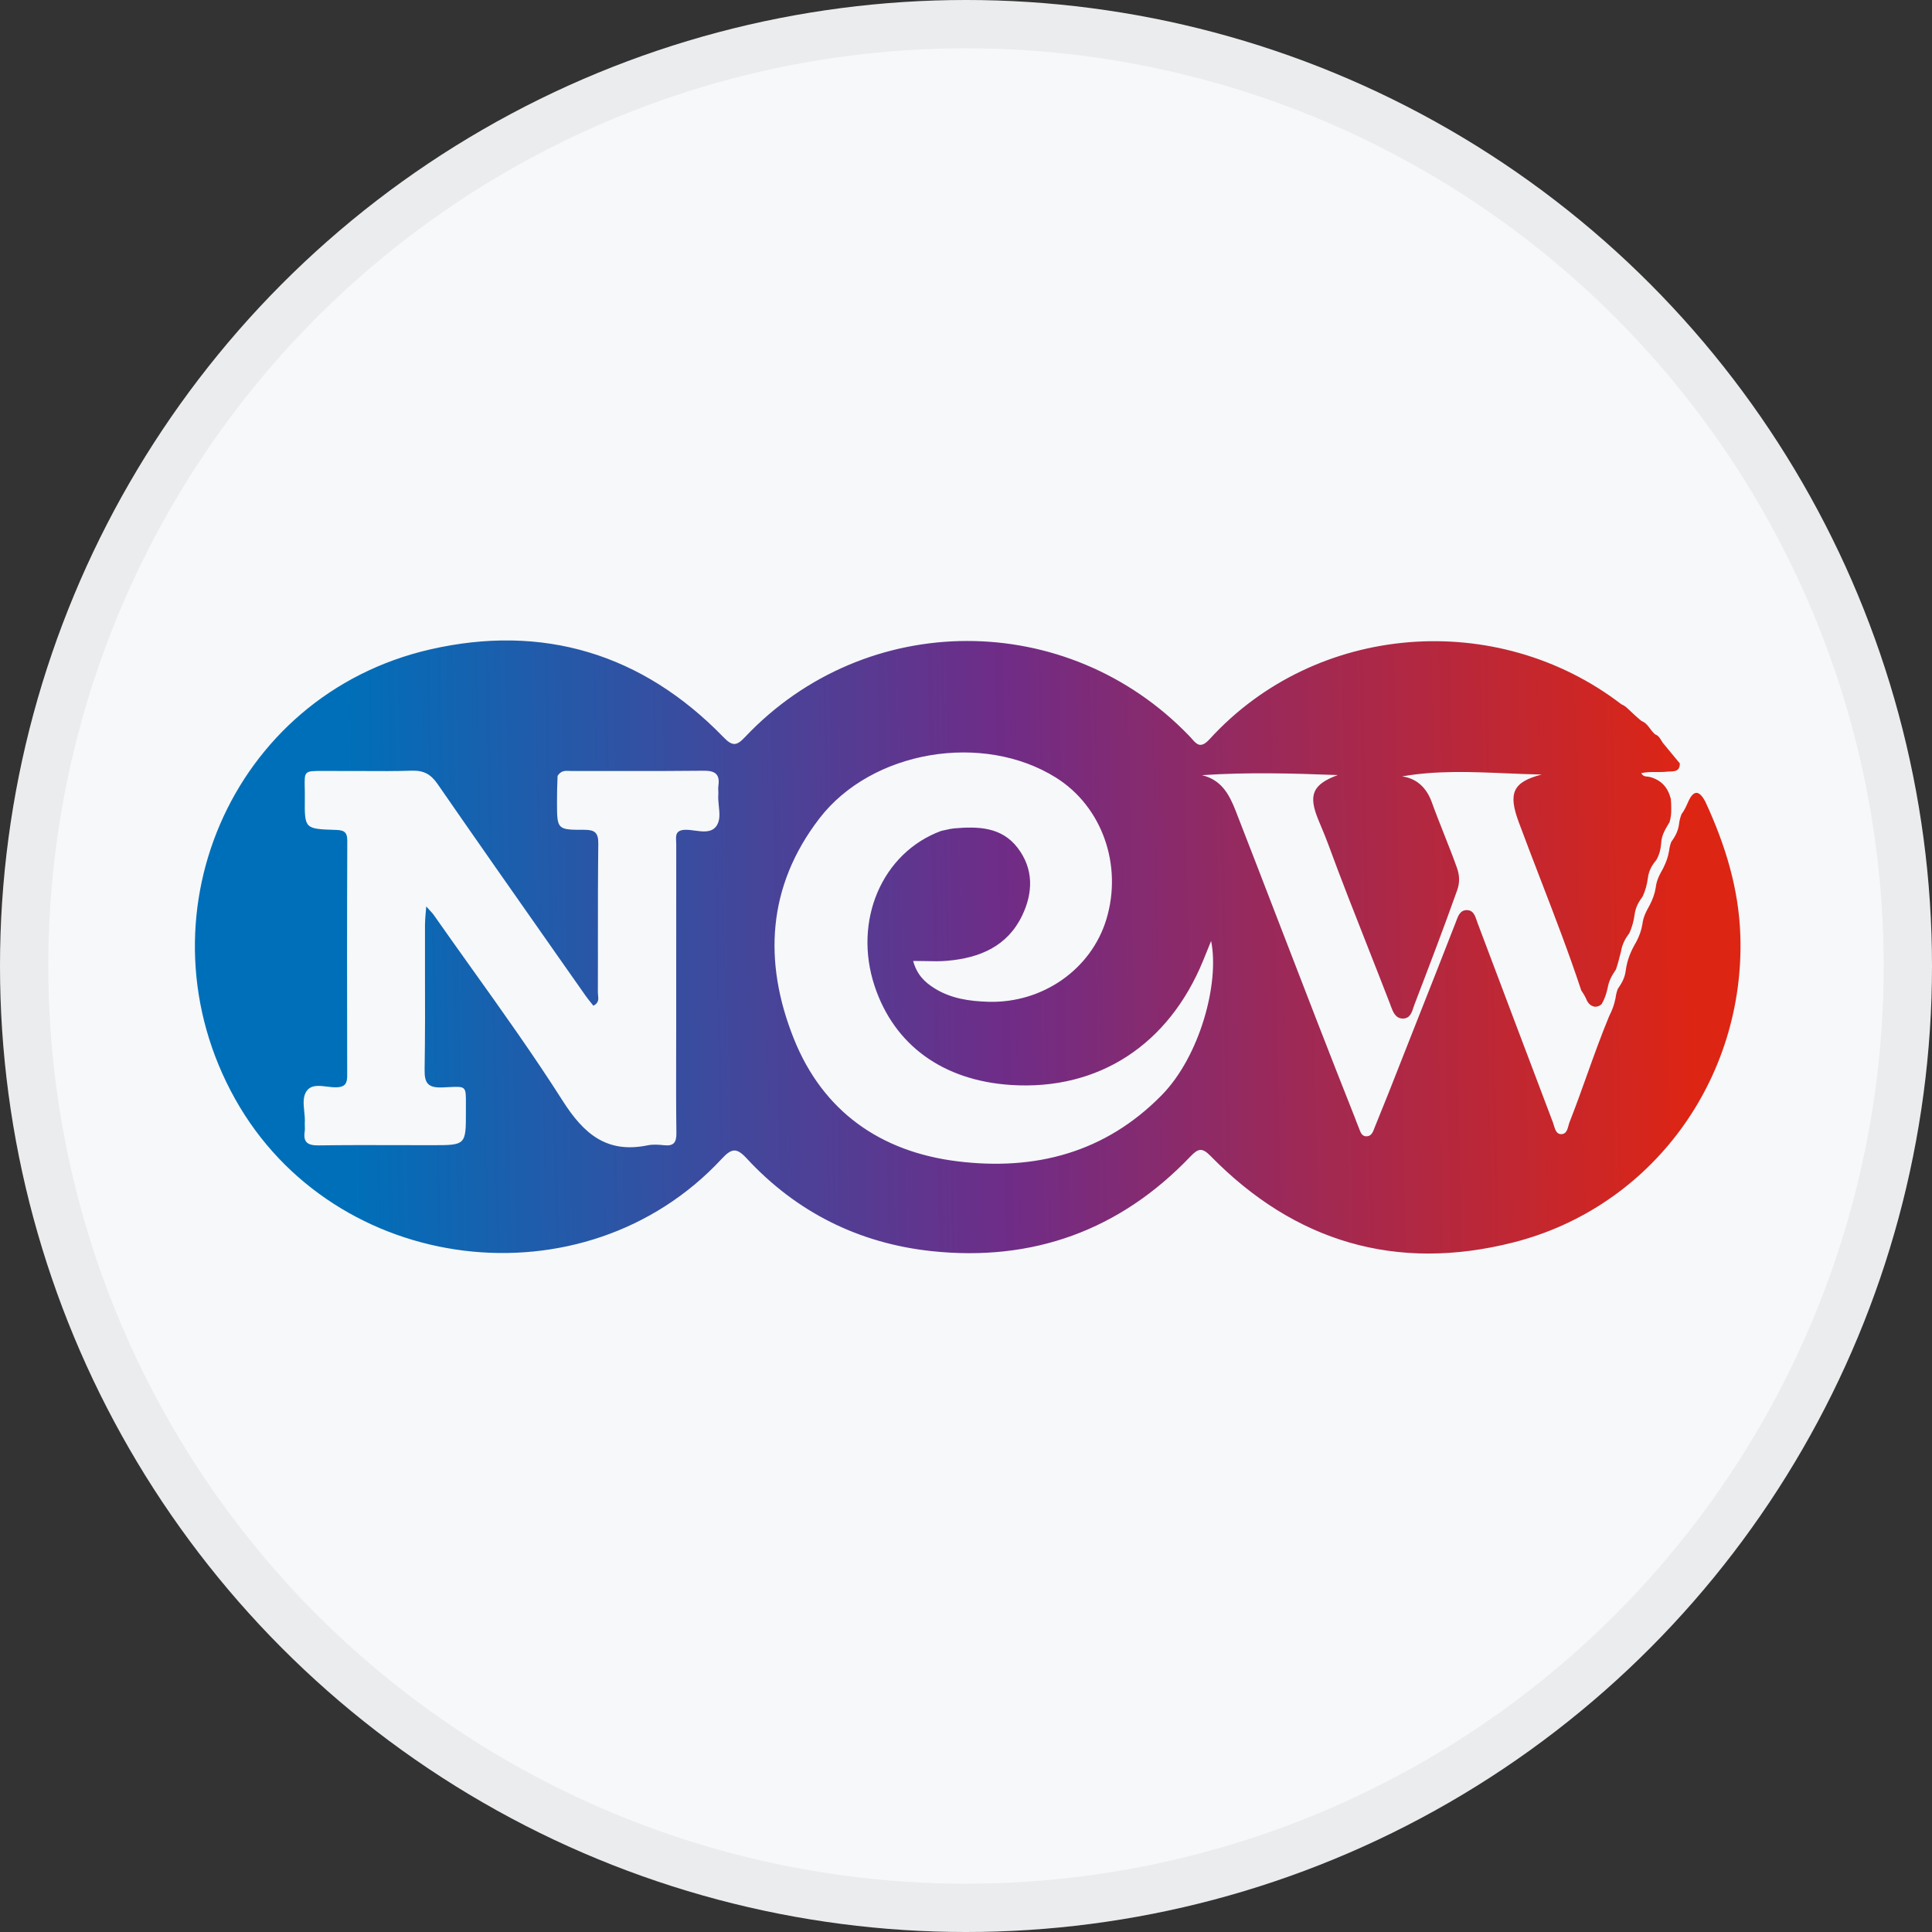 <svg width="40" height="40" viewBox="0 0 40 40" fill="none" xmlns="http://www.w3.org/2000/svg">
<rect x="0" y="0" width="40" height="40" fill="#333333" stroke="none"/>
<circle cx="20" cy="20" r="20" fill="#F6F8FA"/>
<path fill-rule="evenodd" clip-rule="evenodd" d="M35.31 16.604C35.724 17.498 36.001 18.406 36.032 19.371C36.127 22.337 34.207 24.994 31.329 25.724C28.917 26.336 26.809 25.718 25.064 23.934C24.886 23.752 24.806 23.777 24.645 23.945C23.183 25.477 21.375 26.126 19.286 25.903C17.789 25.743 16.492 25.1 15.46 23.984C15.249 23.756 15.148 23.771 14.94 23.995C12.096 27.054 6.915 26.411 4.869 22.755C2.79 19.039 4.771 14.396 8.904 13.446C11.23 12.912 13.298 13.528 14.981 15.265C15.172 15.463 15.258 15.437 15.428 15.257C17.929 12.613 22.101 12.609 24.628 15.243C24.645 15.261 24.662 15.28 24.678 15.298C24.777 15.411 24.859 15.505 25.044 15.303C27.244 12.891 30.994 12.605 33.571 14.583C33.63 14.605 33.664 14.637 33.704 14.674C33.714 14.684 33.725 14.693 33.736 14.703L33.746 14.713C33.828 14.79 33.897 14.856 33.986 14.928C34.057 14.955 34.093 14.997 34.138 15.052L34.146 15.063C34.187 15.12 34.218 15.159 34.267 15.204C34.334 15.229 34.361 15.274 34.392 15.324C34.403 15.343 34.415 15.363 34.429 15.382C34.487 15.45 34.54 15.516 34.594 15.582L34.594 15.582C34.654 15.656 34.714 15.729 34.779 15.806C34.779 15.966 34.678 15.969 34.58 15.973C34.559 15.973 34.537 15.974 34.517 15.976C34.445 15.985 34.371 15.984 34.297 15.984C34.193 15.983 34.087 15.982 33.981 16.007C34.013 16.069 34.056 16.074 34.108 16.079C34.125 16.081 34.143 16.083 34.161 16.087C34.4 16.154 34.528 16.299 34.592 16.537C34.6 16.614 34.6 16.667 34.601 16.74L34.601 16.757C34.602 16.855 34.593 16.926 34.567 17.02L34.547 17.053C34.467 17.187 34.397 17.305 34.392 17.471C34.38 17.597 34.355 17.693 34.294 17.803C34.196 17.92 34.136 18.029 34.117 18.182C34.098 18.319 34.068 18.429 34.012 18.556C33.923 18.678 33.861 18.787 33.842 18.94C33.822 19.078 33.792 19.188 33.736 19.316C33.646 19.438 33.586 19.547 33.561 19.699C33.528 19.832 33.5 19.941 33.457 20.071C33.372 20.196 33.309 20.305 33.284 20.458C33.255 20.58 33.226 20.678 33.161 20.788C33.116 20.829 33.083 20.841 33.022 20.844C32.942 20.828 32.903 20.795 32.861 20.728C32.826 20.641 32.79 20.583 32.738 20.505C32.478 19.719 32.184 18.957 31.892 18.199C31.741 17.806 31.59 17.415 31.444 17.021C31.222 16.422 31.318 16.191 31.919 16.036C31.677 16.031 31.435 16.021 31.194 16.011C30.463 15.98 29.736 15.949 29.027 16.075C29.323 16.112 29.535 16.304 29.644 16.61C29.725 16.835 29.813 17.056 29.901 17.278L29.901 17.279L29.901 17.279C29.991 17.506 30.081 17.733 30.163 17.963C30.22 18.123 30.226 18.271 30.169 18.432C29.887 19.224 29.587 20.008 29.287 20.792C29.279 20.812 29.272 20.833 29.265 20.855L29.265 20.855C29.229 20.966 29.189 21.089 29.043 21.088C28.892 21.086 28.842 20.953 28.797 20.834L28.785 20.799C28.633 20.406 28.479 20.015 28.325 19.623C28.045 18.913 27.765 18.203 27.502 17.486C27.456 17.36 27.404 17.236 27.353 17.113C27.333 17.067 27.314 17.021 27.295 16.974C27.082 16.457 27.175 16.241 27.697 16.047C26.761 16.011 25.831 15.985 24.886 16.049C25.287 16.147 25.448 16.44 25.586 16.794C25.891 17.578 26.194 18.362 26.496 19.147C27.013 20.487 27.529 21.826 28.059 23.16C28.067 23.181 28.075 23.202 28.082 23.222L28.082 23.222C28.095 23.256 28.107 23.289 28.121 23.321C28.128 23.337 28.134 23.354 28.141 23.371L28.141 23.371C28.168 23.444 28.196 23.522 28.281 23.526C28.391 23.532 28.426 23.438 28.457 23.353C28.463 23.339 28.468 23.326 28.473 23.313C28.667 22.84 28.854 22.365 29.04 21.89C29.135 21.648 29.23 21.406 29.326 21.165C29.598 20.481 29.866 19.796 30.134 19.11C30.139 19.096 30.144 19.082 30.15 19.068L30.15 19.068C30.189 18.961 30.232 18.844 30.366 18.843C30.5 18.842 30.538 18.953 30.574 19.059C30.58 19.076 30.585 19.094 30.592 19.111C31.11 20.488 31.631 21.864 32.152 23.24C32.159 23.258 32.165 23.279 32.171 23.3L32.171 23.3C32.197 23.385 32.226 23.479 32.315 23.482C32.425 23.486 32.451 23.39 32.475 23.3C32.483 23.274 32.489 23.249 32.498 23.227C32.624 22.907 32.74 22.584 32.856 22.259C33.001 21.854 33.147 21.446 33.316 21.038C33.38 20.911 33.421 20.804 33.448 20.665C33.458 20.592 33.469 20.545 33.494 20.476C33.578 20.353 33.641 20.246 33.659 20.094C33.689 19.872 33.764 19.691 33.878 19.499C33.94 19.378 33.98 19.274 34.003 19.14C34.021 18.983 34.083 18.869 34.158 18.735C34.218 18.614 34.258 18.512 34.28 18.378C34.297 18.222 34.36 18.109 34.435 17.975C34.494 17.854 34.534 17.752 34.556 17.619C34.565 17.548 34.576 17.502 34.6 17.434C34.687 17.312 34.746 17.204 34.764 17.051C34.774 16.977 34.787 16.928 34.814 16.857C34.875 16.774 34.908 16.699 34.941 16.626L34.956 16.592C35.065 16.353 35.183 16.356 35.31 16.604ZM11.544 16.064C11.614 15.952 11.703 15.957 11.788 15.961C11.805 15.962 11.822 15.963 11.839 15.963C12.155 15.962 12.472 15.963 12.788 15.963C13.381 15.964 13.973 15.964 14.565 15.957C14.805 15.954 14.91 16.027 14.873 16.272C14.869 16.303 14.87 16.335 14.871 16.367V16.367C14.873 16.393 14.874 16.419 14.872 16.444C14.866 16.521 14.874 16.602 14.882 16.684C14.899 16.843 14.915 17 14.822 17.116C14.72 17.241 14.552 17.219 14.387 17.197C14.322 17.188 14.258 17.179 14.199 17.18C13.985 17.181 13.992 17.299 13.999 17.42C14 17.442 14.001 17.464 14.001 17.485C14 18.477 14 19.468 14 20.46V20.462L14 21.316C14 21.511 14 21.706 13.999 21.9C13.998 22.419 13.997 22.937 14.004 23.456C14.007 23.65 13.951 23.732 13.752 23.711C13.638 23.699 13.518 23.69 13.408 23.713C12.565 23.885 12.089 23.481 11.649 22.79C11.053 21.853 10.407 20.948 9.761 20.044C9.499 19.676 9.236 19.309 8.978 18.94C8.958 18.912 8.935 18.887 8.9 18.85L8.9 18.85C8.879 18.828 8.855 18.801 8.825 18.767C8.82 18.824 8.816 18.874 8.812 18.919C8.805 19.005 8.799 19.074 8.799 19.143C8.798 19.458 8.799 19.772 8.799 20.086V20.086C8.801 20.773 8.802 21.459 8.791 22.146C8.786 22.431 8.865 22.524 9.156 22.514C9.21 22.512 9.258 22.509 9.301 22.507C9.47 22.499 9.557 22.495 9.601 22.537C9.648 22.58 9.647 22.674 9.646 22.868C9.646 22.91 9.645 22.957 9.646 23.01C9.647 23.71 9.646 23.71 8.944 23.71C8.728 23.71 8.512 23.709 8.295 23.709H8.295C7.729 23.707 7.163 23.706 6.598 23.714C6.376 23.717 6.272 23.655 6.309 23.423C6.314 23.391 6.312 23.358 6.311 23.325C6.31 23.3 6.309 23.275 6.31 23.251C6.316 23.174 6.307 23.093 6.299 23.012C6.283 22.852 6.267 22.693 6.356 22.578C6.451 22.457 6.612 22.477 6.772 22.497C6.843 22.506 6.914 22.514 6.979 22.511C7.151 22.502 7.188 22.422 7.188 22.271C7.185 20.649 7.183 19.027 7.19 17.405C7.191 17.206 7.1 17.187 6.94 17.182C6.31 17.162 6.305 17.158 6.311 16.538C6.312 16.444 6.311 16.365 6.309 16.299C6.306 16.138 6.304 16.053 6.346 16.009C6.391 15.96 6.49 15.961 6.697 15.962C6.757 15.963 6.825 15.963 6.903 15.962C7.105 15.961 7.307 15.962 7.509 15.963C7.848 15.965 8.187 15.967 8.525 15.956C8.771 15.948 8.92 16.029 9.061 16.234C9.866 17.398 10.679 18.557 11.492 19.715L11.493 19.717C11.702 20.015 11.912 20.313 12.121 20.611C12.156 20.661 12.194 20.709 12.232 20.756L12.232 20.756C12.25 20.778 12.268 20.8 12.285 20.822C12.4 20.767 12.391 20.681 12.382 20.602V20.602C12.38 20.581 12.378 20.561 12.378 20.542C12.38 20.159 12.379 19.776 12.379 19.393C12.379 18.752 12.379 18.111 12.387 17.47C12.39 17.238 12.314 17.18 12.094 17.18C11.533 17.182 11.533 17.172 11.532 16.613C11.532 16.44 11.534 16.268 11.544 16.064ZM18.108 20.415C17.661 19.068 18.255 17.658 19.486 17.203C19.523 17.196 19.556 17.188 19.587 17.181C19.646 17.168 19.698 17.156 19.751 17.151C20.245 17.108 20.736 17.117 21.07 17.555C21.403 17.991 21.39 18.483 21.162 18.957C20.856 19.593 20.285 19.831 19.623 19.891C19.466 19.906 19.307 19.902 19.142 19.898C19.064 19.896 18.986 19.895 18.905 19.895C18.985 20.182 19.145 20.335 19.345 20.46C19.689 20.676 20.071 20.729 20.466 20.741C21.587 20.772 22.593 20.069 22.907 19.031C23.246 17.907 22.816 16.697 21.863 16.1C20.351 15.153 18.05 15.532 16.963 16.947C15.883 18.352 15.799 19.919 16.438 21.512C17.042 23.015 18.234 23.848 19.824 24.044C21.429 24.242 22.881 23.868 24.053 22.673C24.839 21.871 25.252 20.361 25.075 19.481L24.912 19.882C24.197 21.635 22.738 22.581 20.929 22.463C19.523 22.371 18.514 21.639 18.108 20.415Z" fill="url(#paint0_linear_17752_43690)"/>
<circle cx="20" cy="20" r="19.5" stroke="black" stroke-opacity="0.05"/>
<defs>
<linearGradient id="paint0_linear_17752_43690" x1="7.235" y1="20.193" x2="34.968" y2="19.66" gradientUnits="userSpaceOnUse">
<stop stop-color="#006FB9"/>
<stop offset="0.49" stop-color="#6F2C87"/>
<stop offset="1" stop-color="#DD2514"/>
</linearGradient>
</defs>
</svg>

